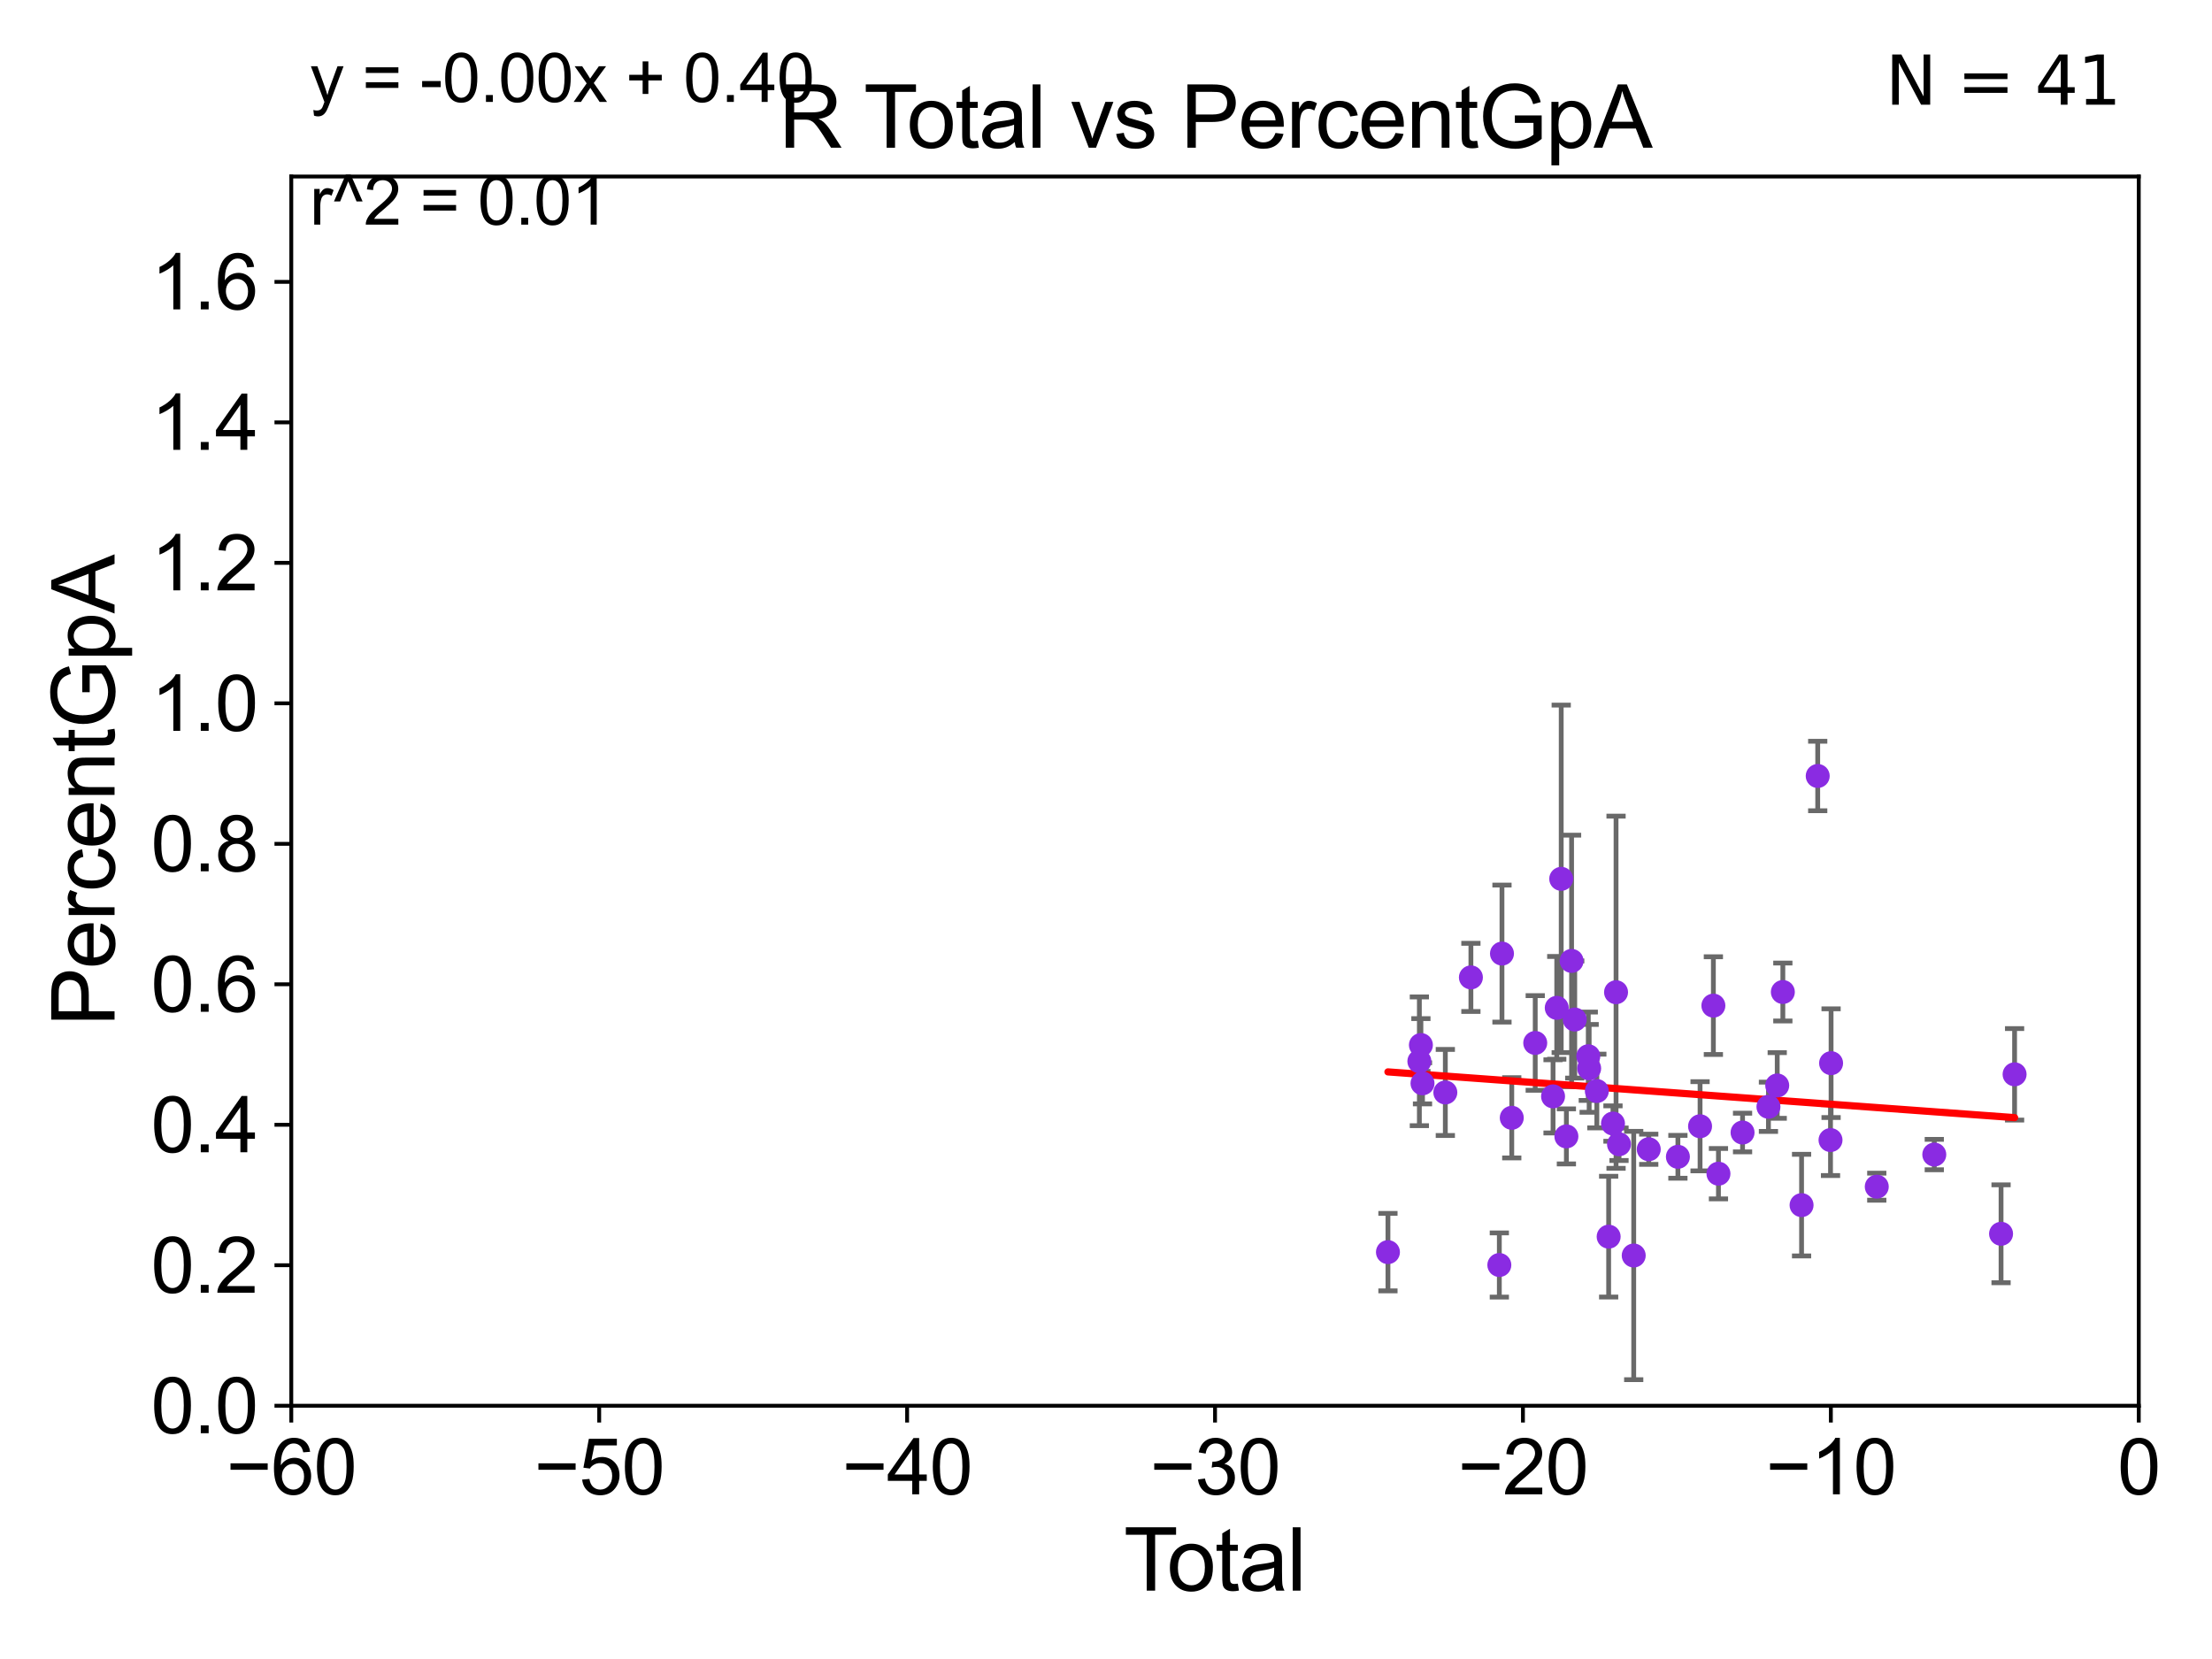 <?xml version="1.0" encoding="utf-8" standalone="no"?>
<!DOCTYPE svg PUBLIC "-//W3C//DTD SVG 1.1//EN"
  "http://www.w3.org/Graphics/SVG/1.1/DTD/svg11.dtd">
<svg xmlns:xlink="http://www.w3.org/1999/xlink" width="460.8pt" height="345.6pt" viewBox="0 0 460.8 345.6" xmlns="http://www.w3.org/2000/svg" version="1.1">
 <defs>
  <style type="text/css">*{stroke-linejoin: round; stroke-linecap: butt}</style>
 </defs>
 <g id="figure_1">
  <g id="patch_1">
   <path d="M 0 345.6 
L 460.8 345.6 
L 460.8 0 
L 0 0 
z
" style="fill: #ffffff"/>
  </g>
  <g id="axes_1">
   <g id="patch_2">
    <path d="M 60.68 292.84 
L 445.545 292.84 
L 445.545 36.775 
L 60.68 36.775 
z
" style="fill: #ffffff"/>
   </g>
   <g id="PathCollection_1">
    <defs>
     <path id="m2083e3fd20" d="M 0 1.118 
C 0.297 1.118 0.581 1 0.791 0.791 
C 1 0.581 1.118 0.297 1.118 0 
C 1.118 -0.297 1 -0.581 0.791 -0.791 
C 0.581 -1 0.297 -1.118 0 -1.118 
C -0.297 -1.118 -0.581 -1 -0.791 -0.791 
C -1 -0.581 -1.118 -0.297 -1.118 0 
C -1.118 0.297 -1 0.581 -0.791 0.791 
C -0.581 1 -0.297 1.118 0 1.118 
z
" style="stroke: #8a2be2"/>
    </defs>
    <g clip-path="url(#p858b6f0b76)">
     <use xlink:href="#m2083e3fd20" x="402.947" y="240.516" style="fill: #8a2be2; stroke: #8a2be2"/>
     <use xlink:href="#m2083e3fd20" x="371.399" y="206.654" style="fill: #8a2be2; stroke: #8a2be2"/>
     <use xlink:href="#m2083e3fd20" x="296.001" y="217.696" style="fill: #8a2be2; stroke: #8a2be2"/>
     <use xlink:href="#m2083e3fd20" x="295.68" y="221.091" style="fill: #8a2be2; stroke: #8a2be2"/>
     <use xlink:href="#m2083e3fd20" x="375.3" y="251.051" style="fill: #8a2be2; stroke: #8a2be2"/>
     <use xlink:href="#m2083e3fd20" x="416.857" y="257.019" style="fill: #8a2be2; stroke: #8a2be2"/>
     <use xlink:href="#m2083e3fd20" x="289.135" y="260.841" style="fill: #8a2be2; stroke: #8a2be2"/>
     <use xlink:href="#m2083e3fd20" x="378.663" y="161.651" style="fill: #8a2be2; stroke: #8a2be2"/>
     <use xlink:href="#m2083e3fd20" x="381.33" y="237.496" style="fill: #8a2be2; stroke: #8a2be2"/>
     <use xlink:href="#m2083e3fd20" x="381.448" y="221.477" style="fill: #8a2be2; stroke: #8a2be2"/>
     <use xlink:href="#m2083e3fd20" x="390.965" y="247.206" style="fill: #8a2be2; stroke: #8a2be2"/>
     <use xlink:href="#m2083e3fd20" x="419.676" y="223.802" style="fill: #8a2be2; stroke: #8a2be2"/>
     <use xlink:href="#m2083e3fd20" x="370.228" y="226.123" style="fill: #8a2be2; stroke: #8a2be2"/>
     <use xlink:href="#m2083e3fd20" x="331.05" y="222.559" style="fill: #8a2be2; stroke: #8a2be2"/>
     <use xlink:href="#m2083e3fd20" x="368.399" y="230.562" style="fill: #8a2be2; stroke: #8a2be2"/>
     <use xlink:href="#m2083e3fd20" x="335.112" y="257.619" style="fill: #8a2be2; stroke: #8a2be2"/>
     <use xlink:href="#m2083e3fd20" x="328.046" y="212.385" style="fill: #8a2be2; stroke: #8a2be2"/>
     <use xlink:href="#m2083e3fd20" x="336.014" y="234.057" style="fill: #8a2be2; stroke: #8a2be2"/>
     <use xlink:href="#m2083e3fd20" x="336.652" y="206.7" style="fill: #8a2be2; stroke: #8a2be2"/>
     <use xlink:href="#m2083e3fd20" x="337.27" y="238.369" style="fill: #8a2be2; stroke: #8a2be2"/>
     <use xlink:href="#m2083e3fd20" x="327.39" y="200.174" style="fill: #8a2be2; stroke: #8a2be2"/>
     <use xlink:href="#m2083e3fd20" x="340.333" y="261.544" style="fill: #8a2be2; stroke: #8a2be2"/>
     <use xlink:href="#m2083e3fd20" x="326.307" y="236.733" style="fill: #8a2be2; stroke: #8a2be2"/>
     <use xlink:href="#m2083e3fd20" x="325.23" y="183.077" style="fill: #8a2be2; stroke: #8a2be2"/>
     <use xlink:href="#m2083e3fd20" x="343.463" y="239.412" style="fill: #8a2be2; stroke: #8a2be2"/>
     <use xlink:href="#m2083e3fd20" x="324.3" y="209.951" style="fill: #8a2be2; stroke: #8a2be2"/>
     <use xlink:href="#m2083e3fd20" x="296.334" y="225.678" style="fill: #8a2be2; stroke: #8a2be2"/>
     <use xlink:href="#m2083e3fd20" x="323.529" y="228.395" style="fill: #8a2be2; stroke: #8a2be2"/>
     <use xlink:href="#m2083e3fd20" x="349.538" y="240.984" style="fill: #8a2be2; stroke: #8a2be2"/>
     <use xlink:href="#m2083e3fd20" x="314.929" y="232.858" style="fill: #8a2be2; stroke: #8a2be2"/>
     <use xlink:href="#m2083e3fd20" x="312.889" y="198.649" style="fill: #8a2be2; stroke: #8a2be2"/>
     <use xlink:href="#m2083e3fd20" x="354.154" y="234.621" style="fill: #8a2be2; stroke: #8a2be2"/>
     <use xlink:href="#m2083e3fd20" x="356.928" y="209.49" style="fill: #8a2be2; stroke: #8a2be2"/>
     <use xlink:href="#m2083e3fd20" x="357.985" y="244.502" style="fill: #8a2be2; stroke: #8a2be2"/>
     <use xlink:href="#m2083e3fd20" x="312.339" y="263.525" style="fill: #8a2be2; stroke: #8a2be2"/>
     <use xlink:href="#m2083e3fd20" x="306.416" y="203.611" style="fill: #8a2be2; stroke: #8a2be2"/>
     <use xlink:href="#m2083e3fd20" x="363.007" y="235.926" style="fill: #8a2be2; stroke: #8a2be2"/>
     <use xlink:href="#m2083e3fd20" x="301.089" y="227.58" style="fill: #8a2be2; stroke: #8a2be2"/>
     <use xlink:href="#m2083e3fd20" x="332.651" y="227.279" style="fill: #8a2be2; stroke: #8a2be2"/>
     <use xlink:href="#m2083e3fd20" x="319.817" y="217.266" style="fill: #8a2be2; stroke: #8a2be2"/>
     <use xlink:href="#m2083e3fd20" x="330.869" y="220.035" style="fill: #8a2be2; stroke: #8a2be2"/>
    </g>
   </g>
   <g id="matplotlib.axis_1">
    <g id="xtick_1">
     <g id="line2d_1">
      <defs>
       <path id="m53b9792d95" d="M 0 0 
L 0 3.5 
" style="stroke: #000000; stroke-width: 0.8"/>
      </defs>
      <g>
       <use xlink:href="#m53b9792d95" x="60.68" y="292.84" style="stroke: #000000; stroke-width: 0.8"/>
      </g>
     </g>
     <g id="text_1">
      <!-- −60 -->
      <g transform="translate(47.11 311.293)scale(0.16 -0.16)">
       <defs>
        <path id="ArialMT-2212" d="M 3381 1997 
L 356 1997 
L 356 2522 
L 3381 2522 
L 3381 1997 
z
" transform="scale(0.016)"/>
        <path id="ArialMT-36" d="M 3184 3459 
L 2625 3416 
Q 2550 3747 2413 3897 
Q 2184 4138 1850 4138 
Q 1581 4138 1378 3988 
Q 1113 3794 959 3422 
Q 806 3050 800 2363 
Q 1003 2672 1297 2822 
Q 1591 2972 1913 2972 
Q 2475 2972 2870 2558 
Q 3266 2144 3266 1488 
Q 3266 1056 3080 686 
Q 2894 316 2569 119 
Q 2244 -78 1831 -78 
Q 1128 -78 684 439 
Q 241 956 241 2144 
Q 241 3472 731 4075 
Q 1159 4600 1884 4600 
Q 2425 4600 2770 4297 
Q 3116 3994 3184 3459 
z
M 888 1484 
Q 888 1194 1011 928 
Q 1134 663 1356 523 
Q 1578 384 1822 384 
Q 2178 384 2434 671 
Q 2691 959 2691 1453 
Q 2691 1928 2437 2201 
Q 2184 2475 1800 2475 
Q 1419 2475 1153 2201 
Q 888 1928 888 1484 
z
" transform="scale(0.016)"/>
        <path id="ArialMT-30" d="M 266 2259 
Q 266 3072 433 3567 
Q 600 4063 929 4331 
Q 1259 4600 1759 4600 
Q 2128 4600 2406 4451 
Q 2684 4303 2865 4023 
Q 3047 3744 3150 3342 
Q 3253 2941 3253 2259 
Q 3253 1453 3087 958 
Q 2922 463 2592 192 
Q 2263 -78 1759 -78 
Q 1097 -78 719 397 
Q 266 969 266 2259 
z
M 844 2259 
Q 844 1131 1108 757 
Q 1372 384 1759 384 
Q 2147 384 2411 759 
Q 2675 1134 2675 2259 
Q 2675 3391 2411 3762 
Q 2147 4134 1753 4134 
Q 1366 4134 1134 3806 
Q 844 3388 844 2259 
z
" transform="scale(0.016)"/>
       </defs>
       <use xlink:href="#ArialMT-2212"/>
       <use xlink:href="#ArialMT-36" x="58.398"/>
       <use xlink:href="#ArialMT-30" x="114.014"/>
      </g>
     </g>
    </g>
    <g id="xtick_2">
     <g id="line2d_2">
      <g>
       <use xlink:href="#m53b9792d95" x="124.824" y="292.84" style="stroke: #000000; stroke-width: 0.8"/>
      </g>
     </g>
     <g id="text_2">
      <!-- −50 -->
      <g transform="translate(111.254 311.293)scale(0.16 -0.16)">
       <defs>
        <path id="ArialMT-35" d="M 266 1200 
L 856 1250 
Q 922 819 1161 601 
Q 1400 384 1738 384 
Q 2144 384 2425 690 
Q 2706 997 2706 1503 
Q 2706 1984 2436 2262 
Q 2166 2541 1728 2541 
Q 1456 2541 1237 2417 
Q 1019 2294 894 2097 
L 366 2166 
L 809 4519 
L 3088 4519 
L 3088 3981 
L 1259 3981 
L 1013 2750 
Q 1425 3038 1878 3038 
Q 2478 3038 2890 2622 
Q 3303 2206 3303 1553 
Q 3303 931 2941 478 
Q 2500 -78 1738 -78 
Q 1113 -78 717 272 
Q 322 622 266 1200 
z
" transform="scale(0.016)"/>
       </defs>
       <use xlink:href="#ArialMT-2212"/>
       <use xlink:href="#ArialMT-35" x="58.398"/>
       <use xlink:href="#ArialMT-30" x="114.014"/>
      </g>
     </g>
    </g>
    <g id="xtick_3">
     <g id="line2d_3">
      <g>
       <use xlink:href="#m53b9792d95" x="188.968" y="292.84" style="stroke: #000000; stroke-width: 0.8"/>
      </g>
     </g>
     <g id="text_3">
      <!-- −40 -->
      <g transform="translate(175.398 311.293)scale(0.16 -0.16)">
       <defs>
        <path id="ArialMT-34" d="M 2069 0 
L 2069 1097 
L 81 1097 
L 81 1613 
L 2172 4581 
L 2631 4581 
L 2631 1613 
L 3250 1613 
L 3250 1097 
L 2631 1097 
L 2631 0 
L 2069 0 
z
M 2069 1613 
L 2069 3678 
L 634 1613 
L 2069 1613 
z
" transform="scale(0.016)"/>
       </defs>
       <use xlink:href="#ArialMT-2212"/>
       <use xlink:href="#ArialMT-34" x="58.398"/>
       <use xlink:href="#ArialMT-30" x="114.014"/>
      </g>
     </g>
    </g>
    <g id="xtick_4">
     <g id="line2d_4">
      <g>
       <use xlink:href="#m53b9792d95" x="253.113" y="292.84" style="stroke: #000000; stroke-width: 0.8"/>
      </g>
     </g>
     <g id="text_4">
      <!-- −30 -->
      <g transform="translate(239.542 311.293)scale(0.16 -0.16)">
       <defs>
        <path id="ArialMT-33" d="M 269 1209 
L 831 1284 
Q 928 806 1161 595 
Q 1394 384 1728 384 
Q 2125 384 2398 659 
Q 2672 934 2672 1341 
Q 2672 1728 2419 1979 
Q 2166 2231 1775 2231 
Q 1616 2231 1378 2169 
L 1441 2663 
Q 1497 2656 1531 2656 
Q 1891 2656 2178 2843 
Q 2466 3031 2466 3422 
Q 2466 3731 2256 3934 
Q 2047 4138 1716 4138 
Q 1388 4138 1169 3931 
Q 950 3725 888 3313 
L 325 3413 
Q 428 3978 793 4289 
Q 1159 4600 1703 4600 
Q 2078 4600 2393 4439 
Q 2709 4278 2876 4000 
Q 3044 3722 3044 3409 
Q 3044 3113 2884 2869 
Q 2725 2625 2413 2481 
Q 2819 2388 3044 2092 
Q 3269 1797 3269 1353 
Q 3269 753 2831 336 
Q 2394 -81 1725 -81 
Q 1122 -81 723 278 
Q 325 638 269 1209 
z
" transform="scale(0.016)"/>
       </defs>
       <use xlink:href="#ArialMT-2212"/>
       <use xlink:href="#ArialMT-33" x="58.398"/>
       <use xlink:href="#ArialMT-30" x="114.014"/>
      </g>
     </g>
    </g>
    <g id="xtick_5">
     <g id="line2d_5">
      <g>
       <use xlink:href="#m53b9792d95" x="317.257" y="292.84" style="stroke: #000000; stroke-width: 0.8"/>
      </g>
     </g>
     <g id="text_5">
      <!-- −20 -->
      <g transform="translate(303.687 311.293)scale(0.16 -0.16)">
       <defs>
        <path id="ArialMT-32" d="M 3222 541 
L 3222 0 
L 194 0 
Q 188 203 259 391 
Q 375 700 629 1000 
Q 884 1300 1366 1694 
Q 2113 2306 2375 2664 
Q 2638 3022 2638 3341 
Q 2638 3675 2398 3904 
Q 2159 4134 1775 4134 
Q 1369 4134 1125 3890 
Q 881 3647 878 3216 
L 300 3275 
Q 359 3922 746 4261 
Q 1134 4600 1788 4600 
Q 2447 4600 2831 4234 
Q 3216 3869 3216 3328 
Q 3216 3053 3103 2787 
Q 2991 2522 2730 2228 
Q 2469 1934 1863 1422 
Q 1356 997 1212 845 
Q 1069 694 975 541 
L 3222 541 
z
" transform="scale(0.016)"/>
       </defs>
       <use xlink:href="#ArialMT-2212"/>
       <use xlink:href="#ArialMT-32" x="58.398"/>
       <use xlink:href="#ArialMT-30" x="114.014"/>
      </g>
     </g>
    </g>
    <g id="xtick_6">
     <g id="line2d_6">
      <g>
       <use xlink:href="#m53b9792d95" x="381.401" y="292.84" style="stroke: #000000; stroke-width: 0.8"/>
      </g>
     </g>
     <g id="text_6">
      <!-- −10 -->
      <g transform="translate(367.831 311.293)scale(0.16 -0.16)">
       <defs>
        <path id="ArialMT-31" d="M 2384 0 
L 1822 0 
L 1822 3584 
Q 1619 3391 1289 3197 
Q 959 3003 697 2906 
L 697 3450 
Q 1169 3672 1522 3987 
Q 1875 4303 2022 4600 
L 2384 4600 
L 2384 0 
z
" transform="scale(0.016)"/>
       </defs>
       <use xlink:href="#ArialMT-2212"/>
       <use xlink:href="#ArialMT-31" x="58.398"/>
       <use xlink:href="#ArialMT-30" x="114.014"/>
      </g>
     </g>
    </g>
    <g id="xtick_7">
     <g id="line2d_7">
      <g>
       <use xlink:href="#m53b9792d95" x="445.545" y="292.84" style="stroke: #000000; stroke-width: 0.8"/>
      </g>
     </g>
     <g id="text_7">
      <!-- 0 -->
      <g transform="translate(441.096 311.293)scale(0.16 -0.16)">
       <use xlink:href="#ArialMT-30"/>
      </g>
     </g>
    </g>
    <g id="text_8">
     <!-- Total -->
     <g transform="translate(234.107 331.357)scale(0.18 -0.18)">
      <defs>
       <path id="ArialMT-54" d="M 1659 0 
L 1659 4041 
L 150 4041 
L 150 4581 
L 3781 4581 
L 3781 4041 
L 2266 4041 
L 2266 0 
L 1659 0 
z
" transform="scale(0.016)"/>
       <path id="ArialMT-6f" d="M 213 1659 
Q 213 2581 725 3025 
Q 1153 3394 1769 3394 
Q 2453 3394 2887 2945 
Q 3322 2497 3322 1706 
Q 3322 1066 3130 698 
Q 2938 331 2570 128 
Q 2203 -75 1769 -75 
Q 1072 -75 642 372 
Q 213 819 213 1659 
z
M 791 1659 
Q 791 1022 1069 705 
Q 1347 388 1769 388 
Q 2188 388 2466 706 
Q 2744 1025 2744 1678 
Q 2744 2294 2464 2611 
Q 2184 2928 1769 2928 
Q 1347 2928 1069 2612 
Q 791 2297 791 1659 
z
" transform="scale(0.016)"/>
       <path id="ArialMT-74" d="M 1650 503 
L 1731 6 
Q 1494 -44 1306 -44 
Q 1000 -44 831 53 
Q 663 150 594 308 
Q 525 466 525 972 
L 525 2881 
L 113 2881 
L 113 3319 
L 525 3319 
L 525 4141 
L 1084 4478 
L 1084 3319 
L 1650 3319 
L 1650 2881 
L 1084 2881 
L 1084 941 
Q 1084 700 1114 631 
Q 1144 563 1211 522 
Q 1278 481 1403 481 
Q 1497 481 1650 503 
z
" transform="scale(0.016)"/>
       <path id="ArialMT-61" d="M 2588 409 
Q 2275 144 1986 34 
Q 1697 -75 1366 -75 
Q 819 -75 525 192 
Q 231 459 231 875 
Q 231 1119 342 1320 
Q 453 1522 633 1644 
Q 813 1766 1038 1828 
Q 1203 1872 1538 1913 
Q 2219 1994 2541 2106 
Q 2544 2222 2544 2253 
Q 2544 2597 2384 2738 
Q 2169 2928 1744 2928 
Q 1347 2928 1158 2789 
Q 969 2650 878 2297 
L 328 2372 
Q 403 2725 575 2942 
Q 747 3159 1072 3276 
Q 1397 3394 1825 3394 
Q 2250 3394 2515 3294 
Q 2781 3194 2906 3042 
Q 3031 2891 3081 2659 
Q 3109 2516 3109 2141 
L 3109 1391 
Q 3109 606 3145 398 
Q 3181 191 3288 0 
L 2700 0 
Q 2613 175 2588 409 
z
M 2541 1666 
Q 2234 1541 1622 1453 
Q 1275 1403 1131 1340 
Q 988 1278 909 1158 
Q 831 1038 831 891 
Q 831 666 1001 516 
Q 1172 366 1500 366 
Q 1825 366 2078 508 
Q 2331 650 2450 897 
Q 2541 1088 2541 1459 
L 2541 1666 
z
" transform="scale(0.016)"/>
       <path id="ArialMT-6c" d="M 409 0 
L 409 4581 
L 972 4581 
L 972 0 
L 409 0 
z
" transform="scale(0.016)"/>
      </defs>
      <use xlink:href="#ArialMT-54"/>
      <use xlink:href="#ArialMT-6f" x="49.959"/>
      <use xlink:href="#ArialMT-74" x="105.574"/>
      <use xlink:href="#ArialMT-61" x="133.357"/>
      <use xlink:href="#ArialMT-6c" x="188.973"/>
     </g>
    </g>
   </g>
   <g id="matplotlib.axis_2">
    <g id="ytick_1">
     <g id="line2d_8">
      <defs>
       <path id="m52b1a1a4e5" d="M 0 0 
L -3.5 0 
" style="stroke: #000000; stroke-width: 0.8"/>
      </defs>
      <g>
       <use xlink:href="#m52b1a1a4e5" x="60.68" y="292.84" style="stroke: #000000; stroke-width: 0.8"/>
      </g>
     </g>
     <g id="text_9">
      <!-- 0.0 -->
      <g transform="translate(31.44 298.566)scale(0.16 -0.16)">
       <defs>
        <path id="ArialMT-2e" d="M 581 0 
L 581 641 
L 1222 641 
L 1222 0 
L 581 0 
z
" transform="scale(0.016)"/>
       </defs>
       <use xlink:href="#ArialMT-30"/>
       <use xlink:href="#ArialMT-2e" x="55.615"/>
       <use xlink:href="#ArialMT-30" x="83.398"/>
      </g>
     </g>
    </g>
    <g id="ytick_2">
     <g id="line2d_9">
      <g>
       <use xlink:href="#m52b1a1a4e5" x="60.68" y="263.575" style="stroke: #000000; stroke-width: 0.8"/>
      </g>
     </g>
     <g id="text_10">
      <!-- 0.2 -->
      <g transform="translate(31.44 269.302)scale(0.16 -0.16)">
       <use xlink:href="#ArialMT-30"/>
       <use xlink:href="#ArialMT-2e" x="55.615"/>
       <use xlink:href="#ArialMT-32" x="83.398"/>
      </g>
     </g>
    </g>
    <g id="ytick_3">
     <g id="line2d_10">
      <g>
       <use xlink:href="#m52b1a1a4e5" x="60.68" y="234.311" style="stroke: #000000; stroke-width: 0.8"/>
      </g>
     </g>
     <g id="text_11">
      <!-- 0.4 -->
      <g transform="translate(31.44 240.037)scale(0.16 -0.16)">
       <use xlink:href="#ArialMT-30"/>
       <use xlink:href="#ArialMT-2e" x="55.615"/>
       <use xlink:href="#ArialMT-34" x="83.398"/>
      </g>
     </g>
    </g>
    <g id="ytick_4">
     <g id="line2d_11">
      <g>
       <use xlink:href="#m52b1a1a4e5" x="60.68" y="205.046" style="stroke: #000000; stroke-width: 0.8"/>
      </g>
     </g>
     <g id="text_12">
      <!-- 0.6 -->
      <g transform="translate(31.44 210.772)scale(0.16 -0.16)">
       <use xlink:href="#ArialMT-30"/>
       <use xlink:href="#ArialMT-2e" x="55.615"/>
       <use xlink:href="#ArialMT-36" x="83.398"/>
      </g>
     </g>
    </g>
    <g id="ytick_5">
     <g id="line2d_12">
      <g>
       <use xlink:href="#m52b1a1a4e5" x="60.68" y="175.782" style="stroke: #000000; stroke-width: 0.8"/>
      </g>
     </g>
     <g id="text_13">
      <!-- 0.8 -->
      <g transform="translate(31.44 181.508)scale(0.16 -0.16)">
       <defs>
        <path id="ArialMT-38" d="M 1131 2484 
Q 781 2613 612 2850 
Q 444 3088 444 3419 
Q 444 3919 803 4259 
Q 1163 4600 1759 4600 
Q 2359 4600 2725 4251 
Q 3091 3903 3091 3403 
Q 3091 3084 2923 2848 
Q 2756 2613 2416 2484 
Q 2838 2347 3058 2040 
Q 3278 1734 3278 1309 
Q 3278 722 2862 322 
Q 2447 -78 1769 -78 
Q 1091 -78 675 323 
Q 259 725 259 1325 
Q 259 1772 486 2073 
Q 713 2375 1131 2484 
z
M 1019 3438 
Q 1019 3113 1228 2906 
Q 1438 2700 1772 2700 
Q 2097 2700 2305 2904 
Q 2513 3109 2513 3406 
Q 2513 3716 2298 3927 
Q 2084 4138 1766 4138 
Q 1444 4138 1231 3931 
Q 1019 3725 1019 3438 
z
M 838 1322 
Q 838 1081 952 856 
Q 1066 631 1291 507 
Q 1516 384 1775 384 
Q 2178 384 2440 643 
Q 2703 903 2703 1303 
Q 2703 1709 2433 1975 
Q 2163 2241 1756 2241 
Q 1359 2241 1098 1978 
Q 838 1716 838 1322 
z
" transform="scale(0.016)"/>
       </defs>
       <use xlink:href="#ArialMT-30"/>
       <use xlink:href="#ArialMT-2e" x="55.615"/>
       <use xlink:href="#ArialMT-38" x="83.398"/>
      </g>
     </g>
    </g>
    <g id="ytick_6">
     <g id="line2d_13">
      <g>
       <use xlink:href="#m52b1a1a4e5" x="60.68" y="146.517" style="stroke: #000000; stroke-width: 0.8"/>
      </g>
     </g>
     <g id="text_14">
      <!-- 1.0 -->
      <g transform="translate(31.44 152.243)scale(0.16 -0.16)">
       <use xlink:href="#ArialMT-31"/>
       <use xlink:href="#ArialMT-2e" x="55.615"/>
       <use xlink:href="#ArialMT-30" x="83.398"/>
      </g>
     </g>
    </g>
    <g id="ytick_7">
     <g id="line2d_14">
      <g>
       <use xlink:href="#m52b1a1a4e5" x="60.68" y="117.252" style="stroke: #000000; stroke-width: 0.8"/>
      </g>
     </g>
     <g id="text_15">
      <!-- 1.2 -->
      <g transform="translate(31.44 122.979)scale(0.16 -0.16)">
       <use xlink:href="#ArialMT-31"/>
       <use xlink:href="#ArialMT-2e" x="55.615"/>
       <use xlink:href="#ArialMT-32" x="83.398"/>
      </g>
     </g>
    </g>
    <g id="ytick_8">
     <g id="line2d_15">
      <g>
       <use xlink:href="#m52b1a1a4e5" x="60.68" y="87.988" style="stroke: #000000; stroke-width: 0.8"/>
      </g>
     </g>
     <g id="text_16">
      <!-- 1.4 -->
      <g transform="translate(31.44 93.714)scale(0.16 -0.16)">
       <use xlink:href="#ArialMT-31"/>
       <use xlink:href="#ArialMT-2e" x="55.615"/>
       <use xlink:href="#ArialMT-34" x="83.398"/>
      </g>
     </g>
    </g>
    <g id="ytick_9">
     <g id="line2d_16">
      <g>
       <use xlink:href="#m52b1a1a4e5" x="60.68" y="58.723" style="stroke: #000000; stroke-width: 0.8"/>
      </g>
     </g>
     <g id="text_17">
      <!-- 1.6 -->
      <g transform="translate(31.44 64.45)scale(0.16 -0.16)">
       <use xlink:href="#ArialMT-31"/>
       <use xlink:href="#ArialMT-2e" x="55.615"/>
       <use xlink:href="#ArialMT-36" x="83.398"/>
      </g>
     </g>
    </g>
    <g id="text_18">
     <!-- PercentGpA -->
     <g transform="translate(23.863 213.831)rotate(-90)scale(0.18 -0.18)">
      <defs>
       <path id="ArialMT-50" d="M 494 0 
L 494 4581 
L 2222 4581 
Q 2678 4581 2919 4538 
Q 3256 4481 3484 4323 
Q 3713 4166 3852 3881 
Q 3991 3597 3991 3256 
Q 3991 2672 3619 2267 
Q 3247 1863 2275 1863 
L 1100 1863 
L 1100 0 
L 494 0 
z
M 1100 2403 
L 2284 2403 
Q 2872 2403 3119 2622 
Q 3366 2841 3366 3238 
Q 3366 3525 3220 3729 
Q 3075 3934 2838 4000 
Q 2684 4041 2272 4041 
L 1100 4041 
L 1100 2403 
z
" transform="scale(0.016)"/>
       <path id="ArialMT-65" d="M 2694 1069 
L 3275 997 
Q 3138 488 2766 206 
Q 2394 -75 1816 -75 
Q 1088 -75 661 373 
Q 234 822 234 1631 
Q 234 2469 665 2931 
Q 1097 3394 1784 3394 
Q 2450 3394 2872 2941 
Q 3294 2488 3294 1666 
Q 3294 1616 3291 1516 
L 816 1516 
Q 847 969 1125 678 
Q 1403 388 1819 388 
Q 2128 388 2347 550 
Q 2566 713 2694 1069 
z
M 847 1978 
L 2700 1978 
Q 2663 2397 2488 2606 
Q 2219 2931 1791 2931 
Q 1403 2931 1139 2672 
Q 875 2413 847 1978 
z
" transform="scale(0.016)"/>
       <path id="ArialMT-72" d="M 416 0 
L 416 3319 
L 922 3319 
L 922 2816 
Q 1116 3169 1280 3281 
Q 1444 3394 1641 3394 
Q 1925 3394 2219 3213 
L 2025 2691 
Q 1819 2813 1613 2813 
Q 1428 2813 1281 2702 
Q 1134 2591 1072 2394 
Q 978 2094 978 1738 
L 978 0 
L 416 0 
z
" transform="scale(0.016)"/>
       <path id="ArialMT-63" d="M 2588 1216 
L 3141 1144 
Q 3050 572 2676 248 
Q 2303 -75 1759 -75 
Q 1078 -75 664 370 
Q 250 816 250 1647 
Q 250 2184 428 2587 
Q 606 2991 970 3192 
Q 1334 3394 1763 3394 
Q 2303 3394 2647 3120 
Q 2991 2847 3088 2344 
L 2541 2259 
Q 2463 2594 2264 2762 
Q 2066 2931 1784 2931 
Q 1359 2931 1093 2626 
Q 828 2322 828 1663 
Q 828 994 1084 691 
Q 1341 388 1753 388 
Q 2084 388 2306 591 
Q 2528 794 2588 1216 
z
" transform="scale(0.016)"/>
       <path id="ArialMT-6e" d="M 422 0 
L 422 3319 
L 928 3319 
L 928 2847 
Q 1294 3394 1984 3394 
Q 2284 3394 2536 3286 
Q 2788 3178 2913 3003 
Q 3038 2828 3088 2588 
Q 3119 2431 3119 2041 
L 3119 0 
L 2556 0 
L 2556 2019 
Q 2556 2363 2490 2533 
Q 2425 2703 2258 2804 
Q 2091 2906 1866 2906 
Q 1506 2906 1245 2678 
Q 984 2450 984 1813 
L 984 0 
L 422 0 
z
" transform="scale(0.016)"/>
       <path id="ArialMT-47" d="M 2638 1797 
L 2638 2334 
L 4578 2338 
L 4578 638 
Q 4131 281 3656 101 
Q 3181 -78 2681 -78 
Q 2006 -78 1454 211 
Q 903 500 622 1047 
Q 341 1594 341 2269 
Q 341 2938 620 3517 
Q 900 4097 1425 4378 
Q 1950 4659 2634 4659 
Q 3131 4659 3532 4498 
Q 3934 4338 4162 4050 
Q 4391 3763 4509 3300 
L 3963 3150 
Q 3859 3500 3706 3700 
Q 3553 3900 3268 4020 
Q 2984 4141 2638 4141 
Q 2222 4141 1919 4014 
Q 1616 3888 1430 3681 
Q 1244 3475 1141 3228 
Q 966 2803 966 2306 
Q 966 1694 1177 1281 
Q 1388 869 1791 669 
Q 2194 469 2647 469 
Q 3041 469 3416 620 
Q 3791 772 3984 944 
L 3984 1797 
L 2638 1797 
z
" transform="scale(0.016)"/>
       <path id="ArialMT-70" d="M 422 -1272 
L 422 3319 
L 934 3319 
L 934 2888 
Q 1116 3141 1344 3267 
Q 1572 3394 1897 3394 
Q 2322 3394 2647 3175 
Q 2972 2956 3137 2557 
Q 3303 2159 3303 1684 
Q 3303 1175 3120 767 
Q 2938 359 2589 142 
Q 2241 -75 1856 -75 
Q 1575 -75 1351 44 
Q 1128 163 984 344 
L 984 -1272 
L 422 -1272 
z
M 931 1641 
Q 931 1000 1190 694 
Q 1450 388 1819 388 
Q 2194 388 2461 705 
Q 2728 1022 2728 1688 
Q 2728 2322 2467 2637 
Q 2206 2953 1844 2953 
Q 1484 2953 1207 2617 
Q 931 2281 931 1641 
z
" transform="scale(0.016)"/>
       <path id="ArialMT-41" d="M -9 0 
L 1750 4581 
L 2403 4581 
L 4278 0 
L 3588 0 
L 3053 1388 
L 1138 1388 
L 634 0 
L -9 0 
z
M 1313 1881 
L 2866 1881 
L 2388 3150 
Q 2169 3728 2063 4100 
Q 1975 3659 1816 3225 
L 1313 1881 
z
" transform="scale(0.016)"/>
      </defs>
      <use xlink:href="#ArialMT-50"/>
      <use xlink:href="#ArialMT-65" x="66.699"/>
      <use xlink:href="#ArialMT-72" x="122.314"/>
      <use xlink:href="#ArialMT-63" x="155.615"/>
      <use xlink:href="#ArialMT-65" x="205.615"/>
      <use xlink:href="#ArialMT-6e" x="261.23"/>
      <use xlink:href="#ArialMT-74" x="316.846"/>
      <use xlink:href="#ArialMT-47" x="344.629"/>
      <use xlink:href="#ArialMT-70" x="422.412"/>
      <use xlink:href="#ArialMT-41" x="478.027"/>
     </g>
    </g>
   </g>
   <g id="LineCollection_1">
    <path d="M 402.947 243.683 
L 402.947 237.349 
" clip-path="url(#p858b6f0b76)" style="fill: none; stroke: #696969"/>
    <path d="M 371.399 212.687 
L 371.399 200.621 
" clip-path="url(#p858b6f0b76)" style="fill: none; stroke: #696969"/>
    <path d="M 296.001 223.197 
L 296.001 212.194 
" clip-path="url(#p858b6f0b76)" style="fill: none; stroke: #696969"/>
    <path d="M 295.68 234.501 
L 295.68 207.68 
" clip-path="url(#p858b6f0b76)" style="fill: none; stroke: #696969"/>
    <path d="M 375.3 261.637 
L 375.3 240.464 
" clip-path="url(#p858b6f0b76)" style="fill: none; stroke: #696969"/>
    <path d="M 416.857 267.215 
L 416.857 246.822 
" clip-path="url(#p858b6f0b76)" style="fill: none; stroke: #696969"/>
    <path d="M 289.135 268.911 
L 289.135 252.771 
" clip-path="url(#p858b6f0b76)" style="fill: none; stroke: #696969"/>
    <path d="M 378.663 168.889 
L 378.663 154.413 
" clip-path="url(#p858b6f0b76)" style="fill: none; stroke: #696969"/>
    <path d="M 381.33 244.886 
L 381.33 230.106 
" clip-path="url(#p858b6f0b76)" style="fill: none; stroke: #696969"/>
    <path d="M 381.448 232.803 
L 381.448 210.152 
" clip-path="url(#p858b6f0b76)" style="fill: none; stroke: #696969"/>
    <path d="M 390.965 250.024 
L 390.965 244.387 
" clip-path="url(#p858b6f0b76)" style="fill: none; stroke: #696969"/>
    <path d="M 419.676 233.333 
L 419.676 214.271 
" clip-path="url(#p858b6f0b76)" style="fill: none; stroke: #696969"/>
    <path d="M 370.228 232.961 
L 370.228 219.285 
" clip-path="url(#p858b6f0b76)" style="fill: none; stroke: #696969"/>
    <path d="M 331.05 231.707 
L 331.05 213.412 
" clip-path="url(#p858b6f0b76)" style="fill: none; stroke: #696969"/>
    <path d="M 368.399 235.698 
L 368.399 225.427 
" clip-path="url(#p858b6f0b76)" style="fill: none; stroke: #696969"/>
    <path d="M 335.112 270.195 
L 335.112 245.044 
" clip-path="url(#p858b6f0b76)" style="fill: none; stroke: #696969"/>
    <path d="M 328.046 224.585 
L 328.046 200.184 
" clip-path="url(#p858b6f0b76)" style="fill: none; stroke: #696969"/>
    <path d="M 336.014 237.742 
L 336.014 230.373 
" clip-path="url(#p858b6f0b76)" style="fill: none; stroke: #696969"/>
    <path d="M 336.652 243.385 
L 336.652 170.015 
" clip-path="url(#p858b6f0b76)" style="fill: none; stroke: #696969"/>
    <path d="M 337.27 241.756 
L 337.27 234.981 
" clip-path="url(#p858b6f0b76)" style="fill: none; stroke: #696969"/>
    <path d="M 327.39 226.371 
L 327.39 173.976 
" clip-path="url(#p858b6f0b76)" style="fill: none; stroke: #696969"/>
    <path d="M 340.333 287.411 
L 340.333 235.677 
" clip-path="url(#p858b6f0b76)" style="fill: none; stroke: #696969"/>
    <path d="M 326.307 242.468 
L 326.307 230.999 
" clip-path="url(#p858b6f0b76)" style="fill: none; stroke: #696969"/>
    <path d="M 325.23 219.272 
L 325.23 146.883 
" clip-path="url(#p858b6f0b76)" style="fill: none; stroke: #696969"/>
    <path d="M 343.463 242.558 
L 343.463 236.266 
" clip-path="url(#p858b6f0b76)" style="fill: none; stroke: #696969"/>
    <path d="M 324.3 220.651 
L 324.3 199.251 
" clip-path="url(#p858b6f0b76)" style="fill: none; stroke: #696969"/>
    <path d="M 296.334 229.957 
L 296.334 221.398 
" clip-path="url(#p858b6f0b76)" style="fill: none; stroke: #696969"/>
    <path d="M 323.529 236.016 
L 323.529 220.774 
" clip-path="url(#p858b6f0b76)" style="fill: none; stroke: #696969"/>
    <path d="M 349.538 245.45 
L 349.538 236.518 
" clip-path="url(#p858b6f0b76)" style="fill: none; stroke: #696969"/>
    <path d="M 314.929 241.219 
L 314.929 224.497 
" clip-path="url(#p858b6f0b76)" style="fill: none; stroke: #696969"/>
    <path d="M 312.889 212.92 
L 312.889 184.378 
" clip-path="url(#p858b6f0b76)" style="fill: none; stroke: #696969"/>
    <path d="M 354.154 243.909 
L 354.154 225.333 
" clip-path="url(#p858b6f0b76)" style="fill: none; stroke: #696969"/>
    <path d="M 356.928 219.668 
L 356.928 199.311 
" clip-path="url(#p858b6f0b76)" style="fill: none; stroke: #696969"/>
    <path d="M 357.985 249.748 
L 357.985 239.255 
" clip-path="url(#p858b6f0b76)" style="fill: none; stroke: #696969"/>
    <path d="M 312.339 270.211 
L 312.339 256.839 
" clip-path="url(#p858b6f0b76)" style="fill: none; stroke: #696969"/>
    <path d="M 306.416 210.712 
L 306.416 196.511 
" clip-path="url(#p858b6f0b76)" style="fill: none; stroke: #696969"/>
    <path d="M 363.007 239.953 
L 363.007 231.899 
" clip-path="url(#p858b6f0b76)" style="fill: none; stroke: #696969"/>
    <path d="M 301.089 236.543 
L 301.089 218.617 
" clip-path="url(#p858b6f0b76)" style="fill: none; stroke: #696969"/>
    <path d="M 332.651 234.958 
L 332.651 219.6 
" clip-path="url(#p858b6f0b76)" style="fill: none; stroke: #696969"/>
    <path d="M 319.817 227.123 
L 319.817 207.409 
" clip-path="url(#p858b6f0b76)" style="fill: none; stroke: #696969"/>
    <path d="M 330.869 229.236 
L 330.869 210.834 
" clip-path="url(#p858b6f0b76)" style="fill: none; stroke: #696969"/>
   </g>
   <g id="line2d_17">
    <defs>
     <path id="m8ca0e721c0" d="M 2 0 
L -2 -0 
" style="stroke: #696969"/>
    </defs>
    <g clip-path="url(#p858b6f0b76)">
     <use xlink:href="#m8ca0e721c0" x="402.947" y="243.683" style="fill: #696969; stroke: #696969"/>
     <use xlink:href="#m8ca0e721c0" x="371.399" y="212.687" style="fill: #696969; stroke: #696969"/>
     <use xlink:href="#m8ca0e721c0" x="296.001" y="223.197" style="fill: #696969; stroke: #696969"/>
     <use xlink:href="#m8ca0e721c0" x="295.68" y="234.501" style="fill: #696969; stroke: #696969"/>
     <use xlink:href="#m8ca0e721c0" x="375.3" y="261.637" style="fill: #696969; stroke: #696969"/>
     <use xlink:href="#m8ca0e721c0" x="416.857" y="267.215" style="fill: #696969; stroke: #696969"/>
     <use xlink:href="#m8ca0e721c0" x="289.135" y="268.911" style="fill: #696969; stroke: #696969"/>
     <use xlink:href="#m8ca0e721c0" x="378.663" y="168.889" style="fill: #696969; stroke: #696969"/>
     <use xlink:href="#m8ca0e721c0" x="381.33" y="244.886" style="fill: #696969; stroke: #696969"/>
     <use xlink:href="#m8ca0e721c0" x="381.448" y="232.803" style="fill: #696969; stroke: #696969"/>
     <use xlink:href="#m8ca0e721c0" x="390.965" y="250.024" style="fill: #696969; stroke: #696969"/>
     <use xlink:href="#m8ca0e721c0" x="419.676" y="233.333" style="fill: #696969; stroke: #696969"/>
     <use xlink:href="#m8ca0e721c0" x="370.228" y="232.961" style="fill: #696969; stroke: #696969"/>
     <use xlink:href="#m8ca0e721c0" x="331.05" y="231.707" style="fill: #696969; stroke: #696969"/>
     <use xlink:href="#m8ca0e721c0" x="368.399" y="235.698" style="fill: #696969; stroke: #696969"/>
     <use xlink:href="#m8ca0e721c0" x="335.112" y="270.195" style="fill: #696969; stroke: #696969"/>
     <use xlink:href="#m8ca0e721c0" x="328.046" y="224.585" style="fill: #696969; stroke: #696969"/>
     <use xlink:href="#m8ca0e721c0" x="336.014" y="237.742" style="fill: #696969; stroke: #696969"/>
     <use xlink:href="#m8ca0e721c0" x="336.652" y="243.385" style="fill: #696969; stroke: #696969"/>
     <use xlink:href="#m8ca0e721c0" x="337.27" y="241.756" style="fill: #696969; stroke: #696969"/>
     <use xlink:href="#m8ca0e721c0" x="327.39" y="226.371" style="fill: #696969; stroke: #696969"/>
     <use xlink:href="#m8ca0e721c0" x="340.333" y="287.411" style="fill: #696969; stroke: #696969"/>
     <use xlink:href="#m8ca0e721c0" x="326.307" y="242.468" style="fill: #696969; stroke: #696969"/>
     <use xlink:href="#m8ca0e721c0" x="325.23" y="219.272" style="fill: #696969; stroke: #696969"/>
     <use xlink:href="#m8ca0e721c0" x="343.463" y="242.558" style="fill: #696969; stroke: #696969"/>
     <use xlink:href="#m8ca0e721c0" x="324.3" y="220.651" style="fill: #696969; stroke: #696969"/>
     <use xlink:href="#m8ca0e721c0" x="296.334" y="229.957" style="fill: #696969; stroke: #696969"/>
     <use xlink:href="#m8ca0e721c0" x="323.529" y="236.016" style="fill: #696969; stroke: #696969"/>
     <use xlink:href="#m8ca0e721c0" x="349.538" y="245.45" style="fill: #696969; stroke: #696969"/>
     <use xlink:href="#m8ca0e721c0" x="314.929" y="241.219" style="fill: #696969; stroke: #696969"/>
     <use xlink:href="#m8ca0e721c0" x="312.889" y="212.92" style="fill: #696969; stroke: #696969"/>
     <use xlink:href="#m8ca0e721c0" x="354.154" y="243.909" style="fill: #696969; stroke: #696969"/>
     <use xlink:href="#m8ca0e721c0" x="356.928" y="219.668" style="fill: #696969; stroke: #696969"/>
     <use xlink:href="#m8ca0e721c0" x="357.985" y="249.748" style="fill: #696969; stroke: #696969"/>
     <use xlink:href="#m8ca0e721c0" x="312.339" y="270.211" style="fill: #696969; stroke: #696969"/>
     <use xlink:href="#m8ca0e721c0" x="306.416" y="210.712" style="fill: #696969; stroke: #696969"/>
     <use xlink:href="#m8ca0e721c0" x="363.007" y="239.953" style="fill: #696969; stroke: #696969"/>
     <use xlink:href="#m8ca0e721c0" x="301.089" y="236.543" style="fill: #696969; stroke: #696969"/>
     <use xlink:href="#m8ca0e721c0" x="332.651" y="234.958" style="fill: #696969; stroke: #696969"/>
     <use xlink:href="#m8ca0e721c0" x="319.817" y="227.123" style="fill: #696969; stroke: #696969"/>
     <use xlink:href="#m8ca0e721c0" x="330.869" y="229.236" style="fill: #696969; stroke: #696969"/>
    </g>
   </g>
   <g id="line2d_18">
    <g clip-path="url(#p858b6f0b76)">
     <use xlink:href="#m8ca0e721c0" x="402.947" y="237.349" style="fill: #696969; stroke: #696969"/>
     <use xlink:href="#m8ca0e721c0" x="371.399" y="200.621" style="fill: #696969; stroke: #696969"/>
     <use xlink:href="#m8ca0e721c0" x="296.001" y="212.194" style="fill: #696969; stroke: #696969"/>
     <use xlink:href="#m8ca0e721c0" x="295.68" y="207.68" style="fill: #696969; stroke: #696969"/>
     <use xlink:href="#m8ca0e721c0" x="375.3" y="240.464" style="fill: #696969; stroke: #696969"/>
     <use xlink:href="#m8ca0e721c0" x="416.857" y="246.822" style="fill: #696969; stroke: #696969"/>
     <use xlink:href="#m8ca0e721c0" x="289.135" y="252.771" style="fill: #696969; stroke: #696969"/>
     <use xlink:href="#m8ca0e721c0" x="378.663" y="154.413" style="fill: #696969; stroke: #696969"/>
     <use xlink:href="#m8ca0e721c0" x="381.33" y="230.106" style="fill: #696969; stroke: #696969"/>
     <use xlink:href="#m8ca0e721c0" x="381.448" y="210.152" style="fill: #696969; stroke: #696969"/>
     <use xlink:href="#m8ca0e721c0" x="390.965" y="244.387" style="fill: #696969; stroke: #696969"/>
     <use xlink:href="#m8ca0e721c0" x="419.676" y="214.271" style="fill: #696969; stroke: #696969"/>
     <use xlink:href="#m8ca0e721c0" x="370.228" y="219.285" style="fill: #696969; stroke: #696969"/>
     <use xlink:href="#m8ca0e721c0" x="331.05" y="213.412" style="fill: #696969; stroke: #696969"/>
     <use xlink:href="#m8ca0e721c0" x="368.399" y="225.427" style="fill: #696969; stroke: #696969"/>
     <use xlink:href="#m8ca0e721c0" x="335.112" y="245.044" style="fill: #696969; stroke: #696969"/>
     <use xlink:href="#m8ca0e721c0" x="328.046" y="200.184" style="fill: #696969; stroke: #696969"/>
     <use xlink:href="#m8ca0e721c0" x="336.014" y="230.373" style="fill: #696969; stroke: #696969"/>
     <use xlink:href="#m8ca0e721c0" x="336.652" y="170.015" style="fill: #696969; stroke: #696969"/>
     <use xlink:href="#m8ca0e721c0" x="337.27" y="234.981" style="fill: #696969; stroke: #696969"/>
     <use xlink:href="#m8ca0e721c0" x="327.39" y="173.976" style="fill: #696969; stroke: #696969"/>
     <use xlink:href="#m8ca0e721c0" x="340.333" y="235.677" style="fill: #696969; stroke: #696969"/>
     <use xlink:href="#m8ca0e721c0" x="326.307" y="230.999" style="fill: #696969; stroke: #696969"/>
     <use xlink:href="#m8ca0e721c0" x="325.23" y="146.883" style="fill: #696969; stroke: #696969"/>
     <use xlink:href="#m8ca0e721c0" x="343.463" y="236.266" style="fill: #696969; stroke: #696969"/>
     <use xlink:href="#m8ca0e721c0" x="324.3" y="199.251" style="fill: #696969; stroke: #696969"/>
     <use xlink:href="#m8ca0e721c0" x="296.334" y="221.398" style="fill: #696969; stroke: #696969"/>
     <use xlink:href="#m8ca0e721c0" x="323.529" y="220.774" style="fill: #696969; stroke: #696969"/>
     <use xlink:href="#m8ca0e721c0" x="349.538" y="236.518" style="fill: #696969; stroke: #696969"/>
     <use xlink:href="#m8ca0e721c0" x="314.929" y="224.497" style="fill: #696969; stroke: #696969"/>
     <use xlink:href="#m8ca0e721c0" x="312.889" y="184.378" style="fill: #696969; stroke: #696969"/>
     <use xlink:href="#m8ca0e721c0" x="354.154" y="225.333" style="fill: #696969; stroke: #696969"/>
     <use xlink:href="#m8ca0e721c0" x="356.928" y="199.311" style="fill: #696969; stroke: #696969"/>
     <use xlink:href="#m8ca0e721c0" x="357.985" y="239.255" style="fill: #696969; stroke: #696969"/>
     <use xlink:href="#m8ca0e721c0" x="312.339" y="256.839" style="fill: #696969; stroke: #696969"/>
     <use xlink:href="#m8ca0e721c0" x="306.416" y="196.511" style="fill: #696969; stroke: #696969"/>
     <use xlink:href="#m8ca0e721c0" x="363.007" y="231.899" style="fill: #696969; stroke: #696969"/>
     <use xlink:href="#m8ca0e721c0" x="301.089" y="218.617" style="fill: #696969; stroke: #696969"/>
     <use xlink:href="#m8ca0e721c0" x="332.651" y="219.6" style="fill: #696969; stroke: #696969"/>
     <use xlink:href="#m8ca0e721c0" x="319.817" y="207.409" style="fill: #696969; stroke: #696969"/>
     <use xlink:href="#m8ca0e721c0" x="330.869" y="210.834" style="fill: #696969; stroke: #696969"/>
    </g>
   </g>
   <g id="line2d_19">
    <path d="M 402.947 231.602 
L 371.399 229.299 
L 296.001 223.795 
L 295.68 223.772 
L 375.3 229.584 
L 416.857 232.617 
L 289.135 223.294 
L 378.663 229.829 
L 381.33 230.024 
L 381.448 230.032 
L 390.965 230.727 
L 419.676 232.823 
L 370.228 229.213 
L 331.05 226.354 
L 368.399 229.08 
L 335.112 226.65 
L 328.046 226.134 
L 336.014 226.716 
L 336.652 226.762 
L 337.27 226.808 
L 327.39 226.086 
L 340.333 227.031 
L 326.307 226.007 
L 325.23 225.929 
L 343.463 227.26 
L 324.3 225.861 
L 296.334 223.819 
L 323.529 225.805 
L 349.538 227.703 
L 314.929 225.177 
L 312.889 225.028 
L 354.154 228.04 
L 356.928 228.243 
L 357.985 228.32 
L 312.339 224.988 
L 306.416 224.555 
L 363.007 228.686 
L 301.089 224.167 
L 332.651 226.47 
L 319.817 225.534 
L 330.869 226.34 
" clip-path="url(#p858b6f0b76)" style="fill: none; stroke: #ff0000; stroke-width: 1.5; stroke-linecap: square"/>
   </g>
   <g id="line2d_20">
    <defs>
     <path id="mf1bb7e55e2" d="M 0 2 
C 0.53 2 1.039 1.789 1.414 1.414 
C 1.789 1.039 2 0.53 2 0 
C 2 -0.53 1.789 -1.039 1.414 -1.414 
C 1.039 -1.789 0.53 -2 0 -2 
C -0.53 -2 -1.039 -1.789 -1.414 -1.414 
C -1.789 -1.039 -2 -0.53 -2 0 
C -2 0.53 -1.789 1.039 -1.414 1.414 
C -1.039 1.789 -0.53 2 0 2 
z
" style="stroke: #8a2be2"/>
    </defs>
    <g clip-path="url(#p858b6f0b76)">
     <use xlink:href="#mf1bb7e55e2" x="402.947" y="240.516" style="fill: #8a2be2; stroke: #8a2be2"/>
     <use xlink:href="#mf1bb7e55e2" x="371.399" y="206.654" style="fill: #8a2be2; stroke: #8a2be2"/>
     <use xlink:href="#mf1bb7e55e2" x="296.001" y="217.696" style="fill: #8a2be2; stroke: #8a2be2"/>
     <use xlink:href="#mf1bb7e55e2" x="295.68" y="221.091" style="fill: #8a2be2; stroke: #8a2be2"/>
     <use xlink:href="#mf1bb7e55e2" x="375.3" y="251.051" style="fill: #8a2be2; stroke: #8a2be2"/>
     <use xlink:href="#mf1bb7e55e2" x="416.857" y="257.019" style="fill: #8a2be2; stroke: #8a2be2"/>
     <use xlink:href="#mf1bb7e55e2" x="289.135" y="260.841" style="fill: #8a2be2; stroke: #8a2be2"/>
     <use xlink:href="#mf1bb7e55e2" x="378.663" y="161.651" style="fill: #8a2be2; stroke: #8a2be2"/>
     <use xlink:href="#mf1bb7e55e2" x="381.33" y="237.496" style="fill: #8a2be2; stroke: #8a2be2"/>
     <use xlink:href="#mf1bb7e55e2" x="381.448" y="221.477" style="fill: #8a2be2; stroke: #8a2be2"/>
     <use xlink:href="#mf1bb7e55e2" x="390.965" y="247.206" style="fill: #8a2be2; stroke: #8a2be2"/>
     <use xlink:href="#mf1bb7e55e2" x="419.676" y="223.802" style="fill: #8a2be2; stroke: #8a2be2"/>
     <use xlink:href="#mf1bb7e55e2" x="370.228" y="226.123" style="fill: #8a2be2; stroke: #8a2be2"/>
     <use xlink:href="#mf1bb7e55e2" x="331.05" y="222.559" style="fill: #8a2be2; stroke: #8a2be2"/>
     <use xlink:href="#mf1bb7e55e2" x="368.399" y="230.562" style="fill: #8a2be2; stroke: #8a2be2"/>
     <use xlink:href="#mf1bb7e55e2" x="335.112" y="257.619" style="fill: #8a2be2; stroke: #8a2be2"/>
     <use xlink:href="#mf1bb7e55e2" x="328.046" y="212.385" style="fill: #8a2be2; stroke: #8a2be2"/>
     <use xlink:href="#mf1bb7e55e2" x="336.014" y="234.057" style="fill: #8a2be2; stroke: #8a2be2"/>
     <use xlink:href="#mf1bb7e55e2" x="336.652" y="206.7" style="fill: #8a2be2; stroke: #8a2be2"/>
     <use xlink:href="#mf1bb7e55e2" x="337.27" y="238.369" style="fill: #8a2be2; stroke: #8a2be2"/>
     <use xlink:href="#mf1bb7e55e2" x="327.39" y="200.174" style="fill: #8a2be2; stroke: #8a2be2"/>
     <use xlink:href="#mf1bb7e55e2" x="340.333" y="261.544" style="fill: #8a2be2; stroke: #8a2be2"/>
     <use xlink:href="#mf1bb7e55e2" x="326.307" y="236.733" style="fill: #8a2be2; stroke: #8a2be2"/>
     <use xlink:href="#mf1bb7e55e2" x="325.23" y="183.077" style="fill: #8a2be2; stroke: #8a2be2"/>
     <use xlink:href="#mf1bb7e55e2" x="343.463" y="239.412" style="fill: #8a2be2; stroke: #8a2be2"/>
     <use xlink:href="#mf1bb7e55e2" x="324.3" y="209.951" style="fill: #8a2be2; stroke: #8a2be2"/>
     <use xlink:href="#mf1bb7e55e2" x="296.334" y="225.678" style="fill: #8a2be2; stroke: #8a2be2"/>
     <use xlink:href="#mf1bb7e55e2" x="323.529" y="228.395" style="fill: #8a2be2; stroke: #8a2be2"/>
     <use xlink:href="#mf1bb7e55e2" x="349.538" y="240.984" style="fill: #8a2be2; stroke: #8a2be2"/>
     <use xlink:href="#mf1bb7e55e2" x="314.929" y="232.858" style="fill: #8a2be2; stroke: #8a2be2"/>
     <use xlink:href="#mf1bb7e55e2" x="312.889" y="198.649" style="fill: #8a2be2; stroke: #8a2be2"/>
     <use xlink:href="#mf1bb7e55e2" x="354.154" y="234.621" style="fill: #8a2be2; stroke: #8a2be2"/>
     <use xlink:href="#mf1bb7e55e2" x="356.928" y="209.49" style="fill: #8a2be2; stroke: #8a2be2"/>
     <use xlink:href="#mf1bb7e55e2" x="357.985" y="244.502" style="fill: #8a2be2; stroke: #8a2be2"/>
     <use xlink:href="#mf1bb7e55e2" x="312.339" y="263.525" style="fill: #8a2be2; stroke: #8a2be2"/>
     <use xlink:href="#mf1bb7e55e2" x="306.416" y="203.611" style="fill: #8a2be2; stroke: #8a2be2"/>
     <use xlink:href="#mf1bb7e55e2" x="363.007" y="235.926" style="fill: #8a2be2; stroke: #8a2be2"/>
     <use xlink:href="#mf1bb7e55e2" x="301.089" y="227.58" style="fill: #8a2be2; stroke: #8a2be2"/>
     <use xlink:href="#mf1bb7e55e2" x="332.651" y="227.279" style="fill: #8a2be2; stroke: #8a2be2"/>
     <use xlink:href="#mf1bb7e55e2" x="319.817" y="217.266" style="fill: #8a2be2; stroke: #8a2be2"/>
     <use xlink:href="#mf1bb7e55e2" x="330.869" y="220.035" style="fill: #8a2be2; stroke: #8a2be2"/>
    </g>
   </g>
   <g id="patch_3">
    <path d="M 60.68 292.84 
L 60.68 36.775 
" style="fill: none; stroke: #000000; stroke-width: 0.8; stroke-linejoin: miter; stroke-linecap: square"/>
   </g>
   <g id="patch_4">
    <path d="M 445.545 292.84 
L 445.545 36.775 
" style="fill: none; stroke: #000000; stroke-width: 0.8; stroke-linejoin: miter; stroke-linecap: square"/>
   </g>
   <g id="patch_5">
    <path d="M 60.68 292.84 
L 445.545 292.84 
" style="fill: none; stroke: #000000; stroke-width: 0.8; stroke-linejoin: miter; stroke-linecap: square"/>
   </g>
   <g id="patch_6">
    <path d="M 60.68 36.775 
L 445.545 36.775 
" style="fill: none; stroke: #000000; stroke-width: 0.8; stroke-linejoin: miter; stroke-linecap: square"/>
   </g>
   <g id="text_19">
    <!-- N = 41 -->
    <g transform="translate(392.777 21.806)scale(0.14 -0.14)">
     <defs>
      <path id="DejaVuSans-4e" d="M 628 4666 
L 1478 4666 
L 3547 763 
L 3547 4666 
L 4159 4666 
L 4159 0 
L 3309 0 
L 1241 3903 
L 1241 0 
L 628 0 
L 628 4666 
z
" transform="scale(0.016)"/>
      <path id="DejaVuSans-20" transform="scale(0.016)"/>
      <path id="DejaVuSans-3d" d="M 678 2906 
L 4684 2906 
L 4684 2381 
L 678 2381 
L 678 2906 
z
M 678 1631 
L 4684 1631 
L 4684 1100 
L 678 1100 
L 678 1631 
z
" transform="scale(0.016)"/>
      <path id="DejaVuSans-34" d="M 2419 4116 
L 825 1625 
L 2419 1625 
L 2419 4116 
z
M 2253 4666 
L 3047 4666 
L 3047 1625 
L 3713 1625 
L 3713 1100 
L 3047 1100 
L 3047 0 
L 2419 0 
L 2419 1100 
L 313 1100 
L 313 1709 
L 2253 4666 
z
" transform="scale(0.016)"/>
      <path id="DejaVuSans-31" d="M 794 531 
L 1825 531 
L 1825 4091 
L 703 3866 
L 703 4441 
L 1819 4666 
L 2450 4666 
L 2450 531 
L 3481 531 
L 3481 0 
L 794 0 
L 794 531 
z
" transform="scale(0.016)"/>
     </defs>
     <use xlink:href="#DejaVuSans-4e"/>
     <use xlink:href="#DejaVuSans-20" x="74.805"/>
     <use xlink:href="#DejaVuSans-3d" x="106.592"/>
     <use xlink:href="#DejaVuSans-20" x="190.381"/>
     <use xlink:href="#DejaVuSans-34" x="222.168"/>
     <use xlink:href="#DejaVuSans-31" x="285.791"/>
    </g>
   </g>
   <g id="text_20">
    <!-- r^2 = 0.01 -->
    <g transform="translate(64.529 46.796)scale(0.14 -0.14)">
     <defs>
      <path id="ArialMT-5e" d="M 747 2156 
L 169 2156 
L 1272 4659 
L 1725 4659 
L 2834 2156 
L 2269 2156 
L 1497 4022 
L 747 2156 
z
" transform="scale(0.016)"/>
      <path id="ArialMT-20" transform="scale(0.016)"/>
      <path id="ArialMT-3d" d="M 3381 2694 
L 356 2694 
L 356 3219 
L 3381 3219 
L 3381 2694 
z
M 3381 1303 
L 356 1303 
L 356 1828 
L 3381 1828 
L 3381 1303 
z
" transform="scale(0.016)"/>
     </defs>
     <use xlink:href="#ArialMT-72"/>
     <use xlink:href="#ArialMT-5e" x="33.301"/>
     <use xlink:href="#ArialMT-32" x="80.225"/>
     <use xlink:href="#ArialMT-20" x="135.84"/>
     <use xlink:href="#ArialMT-3d" x="163.623"/>
     <use xlink:href="#ArialMT-20" x="222.021"/>
     <use xlink:href="#ArialMT-30" x="249.805"/>
     <use xlink:href="#ArialMT-2e" x="305.42"/>
     <use xlink:href="#ArialMT-30" x="333.203"/>
     <use xlink:href="#ArialMT-31" x="388.818"/>
    </g>
   </g>
   <g id="text_21">
    <!-- y = -0.00x + 0.40 -->
    <g transform="translate(64.529 21.231)scale(0.14 -0.14)">
     <defs>
      <path id="ArialMT-79" d="M 397 -1278 
L 334 -750 
Q 519 -800 656 -800 
Q 844 -800 956 -737 
Q 1069 -675 1141 -563 
Q 1194 -478 1313 -144 
Q 1328 -97 1363 -6 
L 103 3319 
L 709 3319 
L 1400 1397 
Q 1534 1031 1641 628 
Q 1738 1016 1872 1384 
L 2581 3319 
L 3144 3319 
L 1881 -56 
Q 1678 -603 1566 -809 
Q 1416 -1088 1222 -1217 
Q 1028 -1347 759 -1347 
Q 597 -1347 397 -1278 
z
" transform="scale(0.016)"/>
      <path id="ArialMT-2d" d="M 203 1375 
L 203 1941 
L 1931 1941 
L 1931 1375 
L 203 1375 
z
" transform="scale(0.016)"/>
      <path id="ArialMT-78" d="M 47 0 
L 1259 1725 
L 138 3319 
L 841 3319 
L 1350 2541 
Q 1494 2319 1581 2169 
Q 1719 2375 1834 2534 
L 2394 3319 
L 3066 3319 
L 1919 1756 
L 3153 0 
L 2463 0 
L 1781 1031 
L 1600 1309 
L 728 0 
L 47 0 
z
" transform="scale(0.016)"/>
      <path id="ArialMT-2b" d="M 1603 741 
L 1603 1997 
L 356 1997 
L 356 2522 
L 1603 2522 
L 1603 3769 
L 2134 3769 
L 2134 2522 
L 3381 2522 
L 3381 1997 
L 2134 1997 
L 2134 741 
L 1603 741 
z
" transform="scale(0.016)"/>
     </defs>
     <use xlink:href="#ArialMT-79"/>
     <use xlink:href="#ArialMT-20" x="50"/>
     <use xlink:href="#ArialMT-3d" x="77.783"/>
     <use xlink:href="#ArialMT-20" x="136.182"/>
     <use xlink:href="#ArialMT-2d" x="163.965"/>
     <use xlink:href="#ArialMT-30" x="197.266"/>
     <use xlink:href="#ArialMT-2e" x="252.881"/>
     <use xlink:href="#ArialMT-30" x="280.664"/>
     <use xlink:href="#ArialMT-30" x="336.279"/>
     <use xlink:href="#ArialMT-78" x="391.895"/>
     <use xlink:href="#ArialMT-20" x="441.895"/>
     <use xlink:href="#ArialMT-2b" x="469.678"/>
     <use xlink:href="#ArialMT-20" x="528.076"/>
     <use xlink:href="#ArialMT-30" x="555.859"/>
     <use xlink:href="#ArialMT-2e" x="611.475"/>
     <use xlink:href="#ArialMT-34" x="639.258"/>
     <use xlink:href="#ArialMT-30" x="694.873"/>
    </g>
   </g>
   <g id="text_22">
    <!-- R Total vs PercentGpA -->
    <g transform="translate(162.241 30.775)scale(0.18 -0.18)">
     <defs>
      <path id="ArialMT-52" d="M 503 0 
L 503 4581 
L 2534 4581 
Q 3147 4581 3465 4457 
Q 3784 4334 3975 4021 
Q 4166 3709 4166 3331 
Q 4166 2844 3850 2509 
Q 3534 2175 2875 2084 
Q 3116 1969 3241 1856 
Q 3506 1613 3744 1247 
L 4541 0 
L 3778 0 
L 3172 953 
Q 2906 1366 2734 1584 
Q 2563 1803 2427 1890 
Q 2291 1978 2150 2013 
Q 2047 2034 1813 2034 
L 1109 2034 
L 1109 0 
L 503 0 
z
M 1109 2559 
L 2413 2559 
Q 2828 2559 3062 2645 
Q 3297 2731 3419 2920 
Q 3541 3109 3541 3331 
Q 3541 3656 3305 3865 
Q 3069 4075 2559 4075 
L 1109 4075 
L 1109 2559 
z
" transform="scale(0.016)"/>
      <path id="ArialMT-76" d="M 1344 0 
L 81 3319 
L 675 3319 
L 1388 1331 
Q 1503 1009 1600 663 
Q 1675 925 1809 1294 
L 2547 3319 
L 3125 3319 
L 1869 0 
L 1344 0 
z
" transform="scale(0.016)"/>
      <path id="ArialMT-73" d="M 197 991 
L 753 1078 
Q 800 744 1014 566 
Q 1228 388 1613 388 
Q 2000 388 2187 545 
Q 2375 703 2375 916 
Q 2375 1106 2209 1216 
Q 2094 1291 1634 1406 
Q 1016 1563 777 1677 
Q 538 1791 414 1992 
Q 291 2194 291 2438 
Q 291 2659 392 2848 
Q 494 3038 669 3163 
Q 800 3259 1026 3326 
Q 1253 3394 1513 3394 
Q 1903 3394 2198 3281 
Q 2494 3169 2634 2976 
Q 2775 2784 2828 2463 
L 2278 2388 
Q 2241 2644 2061 2787 
Q 1881 2931 1553 2931 
Q 1166 2931 1000 2803 
Q 834 2675 834 2503 
Q 834 2394 903 2306 
Q 972 2216 1119 2156 
Q 1203 2125 1616 2013 
Q 2213 1853 2448 1751 
Q 2684 1650 2818 1456 
Q 2953 1263 2953 975 
Q 2953 694 2789 445 
Q 2625 197 2315 61 
Q 2006 -75 1616 -75 
Q 969 -75 630 194 
Q 291 463 197 991 
z
" transform="scale(0.016)"/>
     </defs>
     <use xlink:href="#ArialMT-52"/>
     <use xlink:href="#ArialMT-20" x="72.217"/>
     <use xlink:href="#ArialMT-54" x="98.25"/>
     <use xlink:href="#ArialMT-6f" x="148.209"/>
     <use xlink:href="#ArialMT-74" x="203.824"/>
     <use xlink:href="#ArialMT-61" x="231.607"/>
     <use xlink:href="#ArialMT-6c" x="287.223"/>
     <use xlink:href="#ArialMT-20" x="309.439"/>
     <use xlink:href="#ArialMT-76" x="337.223"/>
     <use xlink:href="#ArialMT-73" x="387.223"/>
     <use xlink:href="#ArialMT-20" x="437.223"/>
     <use xlink:href="#ArialMT-50" x="465.006"/>
     <use xlink:href="#ArialMT-65" x="531.705"/>
     <use xlink:href="#ArialMT-72" x="587.32"/>
     <use xlink:href="#ArialMT-63" x="620.621"/>
     <use xlink:href="#ArialMT-65" x="670.621"/>
     <use xlink:href="#ArialMT-6e" x="726.236"/>
     <use xlink:href="#ArialMT-74" x="781.852"/>
     <use xlink:href="#ArialMT-47" x="809.635"/>
     <use xlink:href="#ArialMT-70" x="887.418"/>
     <use xlink:href="#ArialMT-41" x="943.033"/>
    </g>
   </g>
  </g>
 </g>
 <defs>
  <clipPath id="p858b6f0b76">
   <rect x="60.68" y="36.775" width="384.865" height="256.065"/>
  </clipPath>
 </defs>
</svg>
